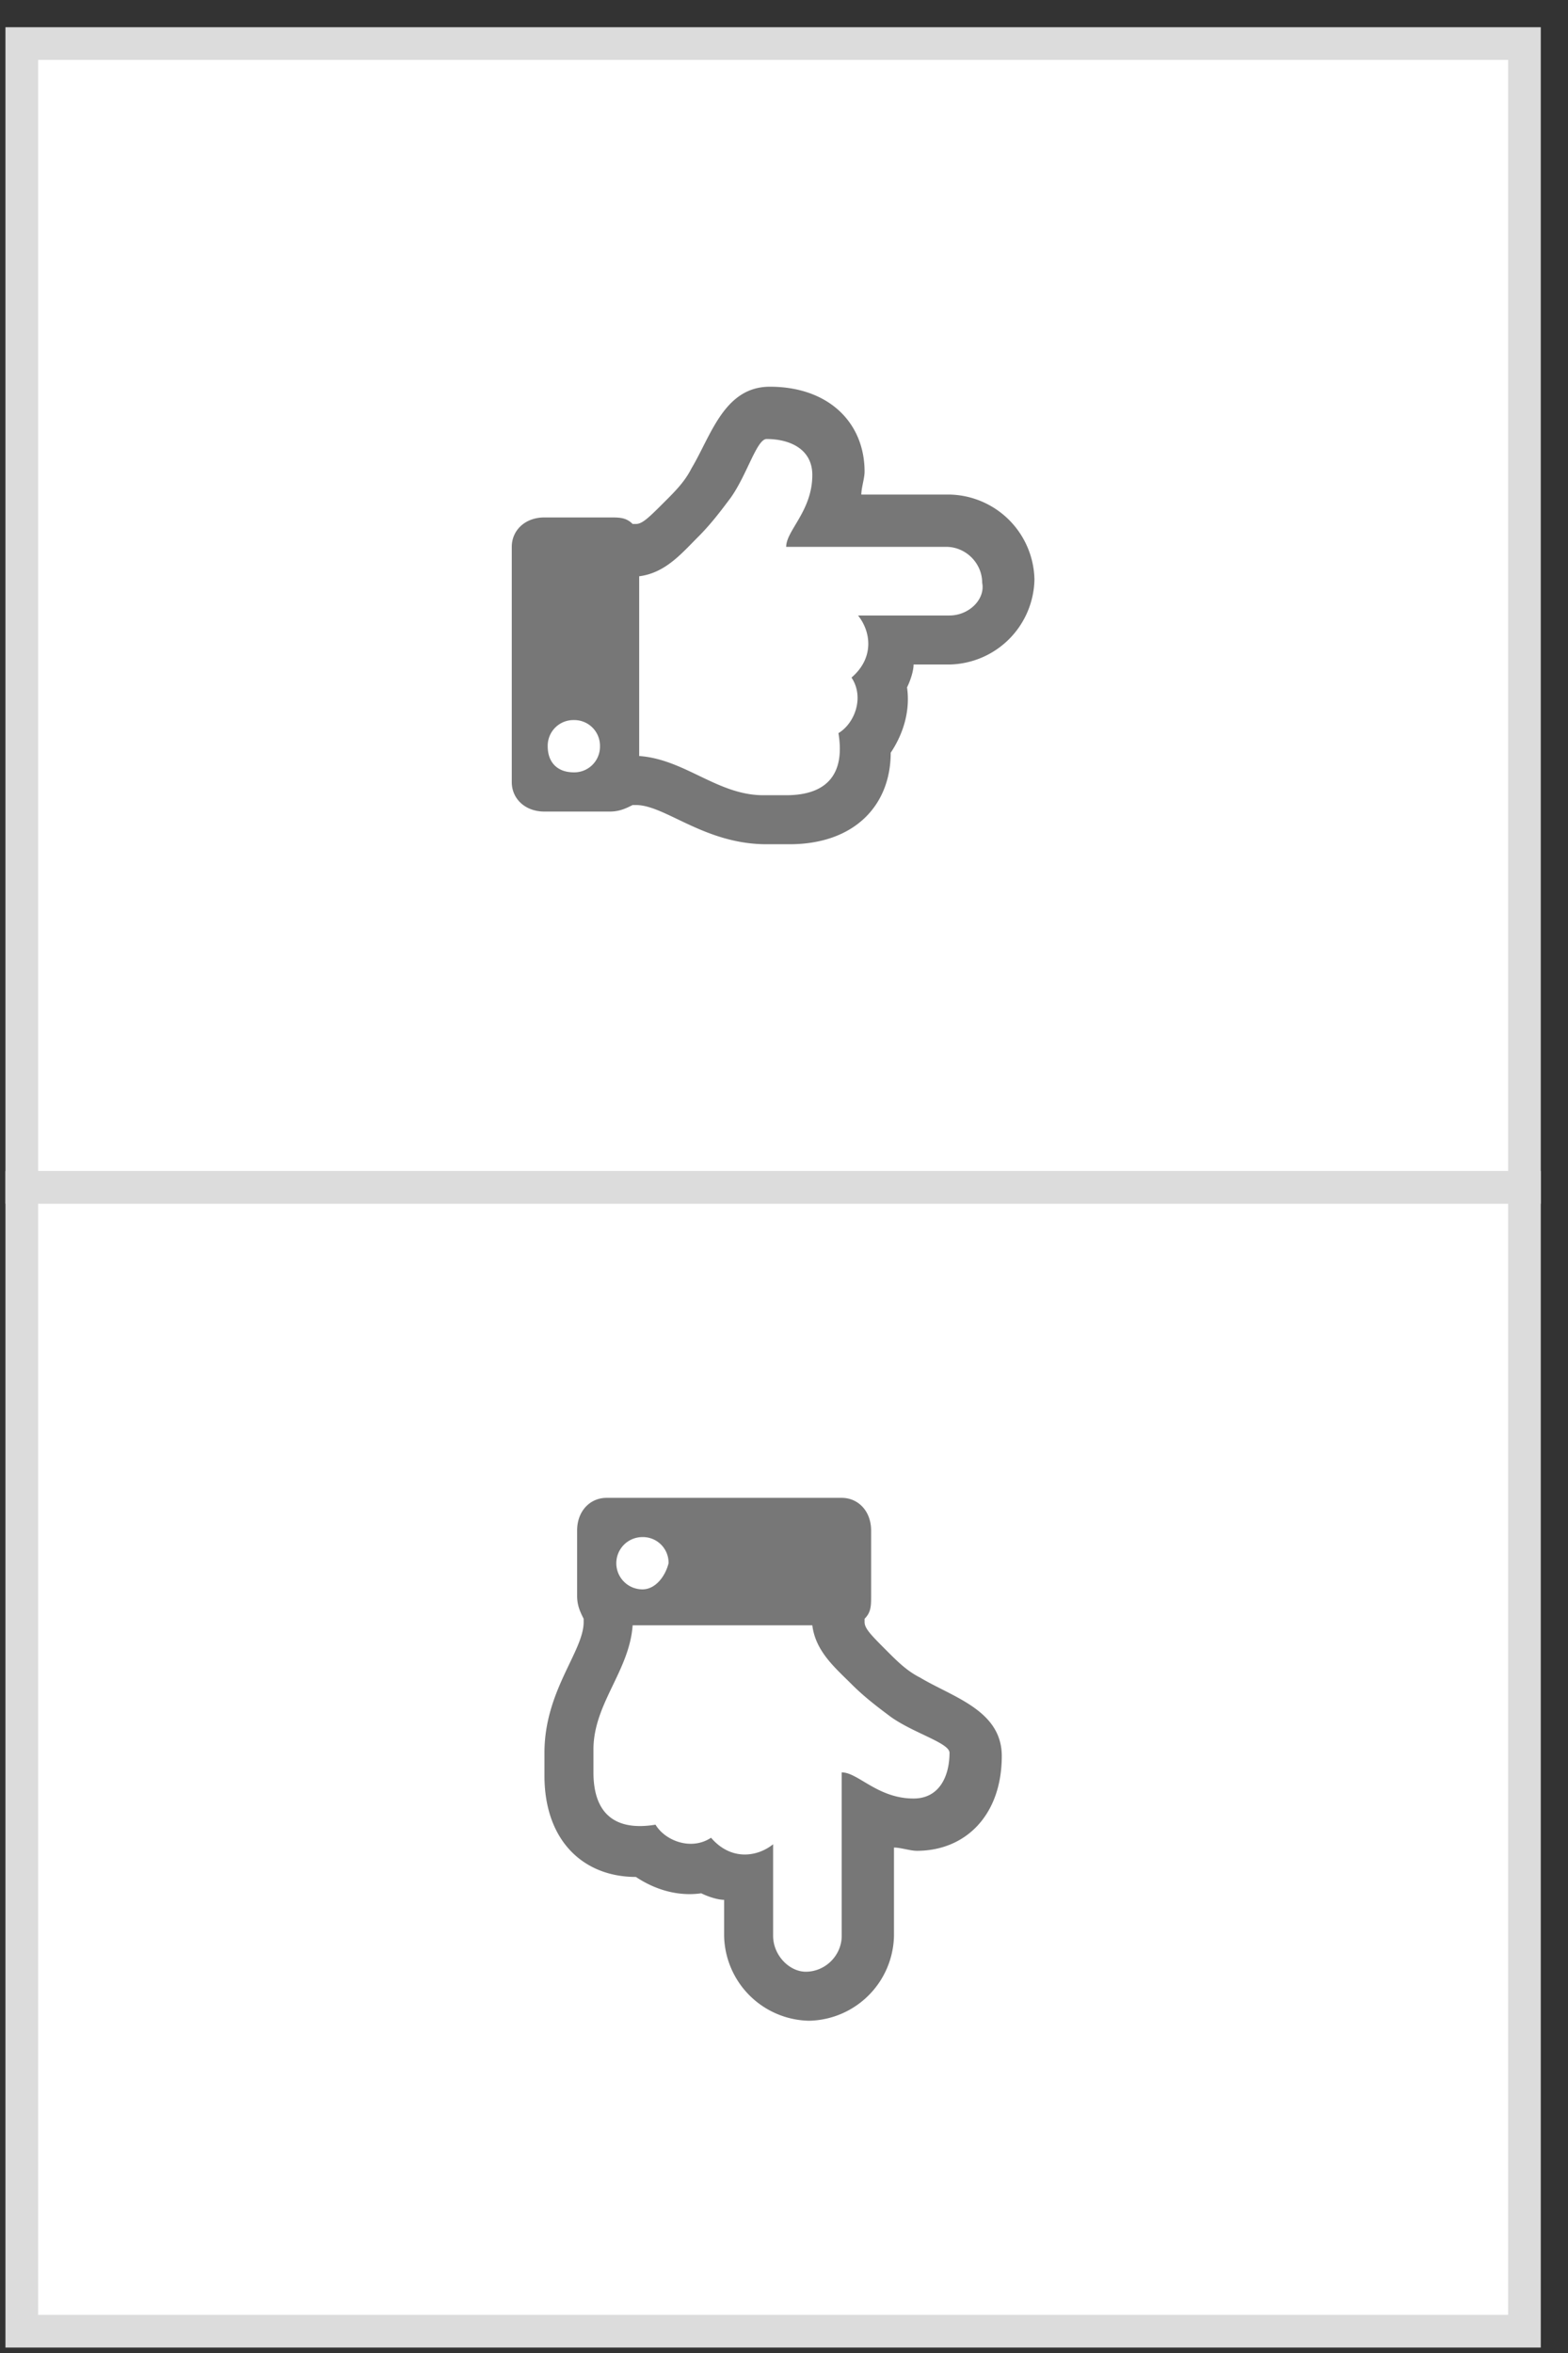 <svg xmlns="http://www.w3.org/2000/svg" width="36" height="54" fill="none" ><rect width="100%" height="100%" fill="#333333" stroke="none"/><g fill="#fff" stroke="#dcdcdc" stroke-width=".75" stroke-miterlimit="10"><path d="M35 1H.5v26.25H35V1z"/><path d="M35 27.25H.5V53.5H35V27.25z"/></g><path d="M21.8 11.35h-2.025c0-.15.075-.375.075-.525 0-1.125-.825-1.95-2.175-1.95-1.05 0-1.35 1.125-1.8 1.875-.15.3-.375.525-.6.75-.375.375-.525.525-.675.525h-.075c-.15-.15-.3-.15-.525-.15h-1.5c-.45 0-.75.3-.75.675v5.4c0 .375.3.675.75.675H14c.225 0 .375-.075.525-.15h.075c.675 0 1.575.9 3 .9h.525c1.5 0 2.325-.9 2.325-2.1.3-.45.45-.975.375-1.5.075-.15.15-.375.15-.525h.825a1.99 1.99 0 0 0 1.95-1.95 1.99 1.99 0 0 0-1.95-1.95zm0 2.775h-2.1c.3.375.375.975-.15 1.425.3.45.075 1.05-.3 1.275.15.9-.225 1.425-1.2 1.425h-.525c-1.05 0-1.8-.825-2.85-.9v-4.125c.6-.075.975-.525 1.35-.9.3-.3.525-.6.75-.9.375-.525.6-1.35.825-1.35.525 0 1.05.225 1.05.825 0 .825-.6 1.275-.6 1.65h3.675c.45 0 .825.375.825.825.075.375-.3.75-.75.75zm-8.025 3a.59.59 0 0 1-.6.6c-.375 0-.6-.225-.6-.6a.59.59 0 0 1 .6-.6.59.59 0 0 1 .6.6zm6.75 27.3V42.4c.15 0 .375.075.525.075 1.125 0 1.95-.825 1.95-2.175 0-1.05-1.125-1.35-1.875-1.8-.3-.15-.525-.375-.75-.6-.375-.375-.525-.525-.525-.675v-.075c.15-.15.15-.3.15-.525v-1.5c0-.45-.3-.75-.675-.75h-5.4c-.375 0-.675.3-.675.75v1.5c0 .225.075.375.15.525v.075c0 .675-.9 1.575-.9 3v.525c0 1.5.9 2.325 2.1 2.325.45.3.975.45 1.5.375.15.075.375.15.525.15v.825a1.99 1.99 0 0 0 1.95 1.95 1.99 1.99 0 0 0 1.95-1.95zm-2.775 0v-2.1c-.375.3-.975.375-1.425-.15-.45.3-1.05.075-1.275-.3-.9.15-1.425-.225-1.425-1.2v-.525c0-1.05.825-1.8.9-2.85h4.125c.075.6.525.975.9 1.35.3.3.6.525.9.75.525.375 1.35.6 1.35.825 0 .525-.225 1.05-.825 1.05-.825 0-1.275-.6-1.65-.6v3.75c0 .45-.375.825-.825.825-.375 0-.75-.375-.75-.825zm-3-7.95a.6.6 0 1 1 0-1.2.59.59 0 0 1 .6.6c-.075.3-.3.6-.6.6z" fill="#777"/></svg>